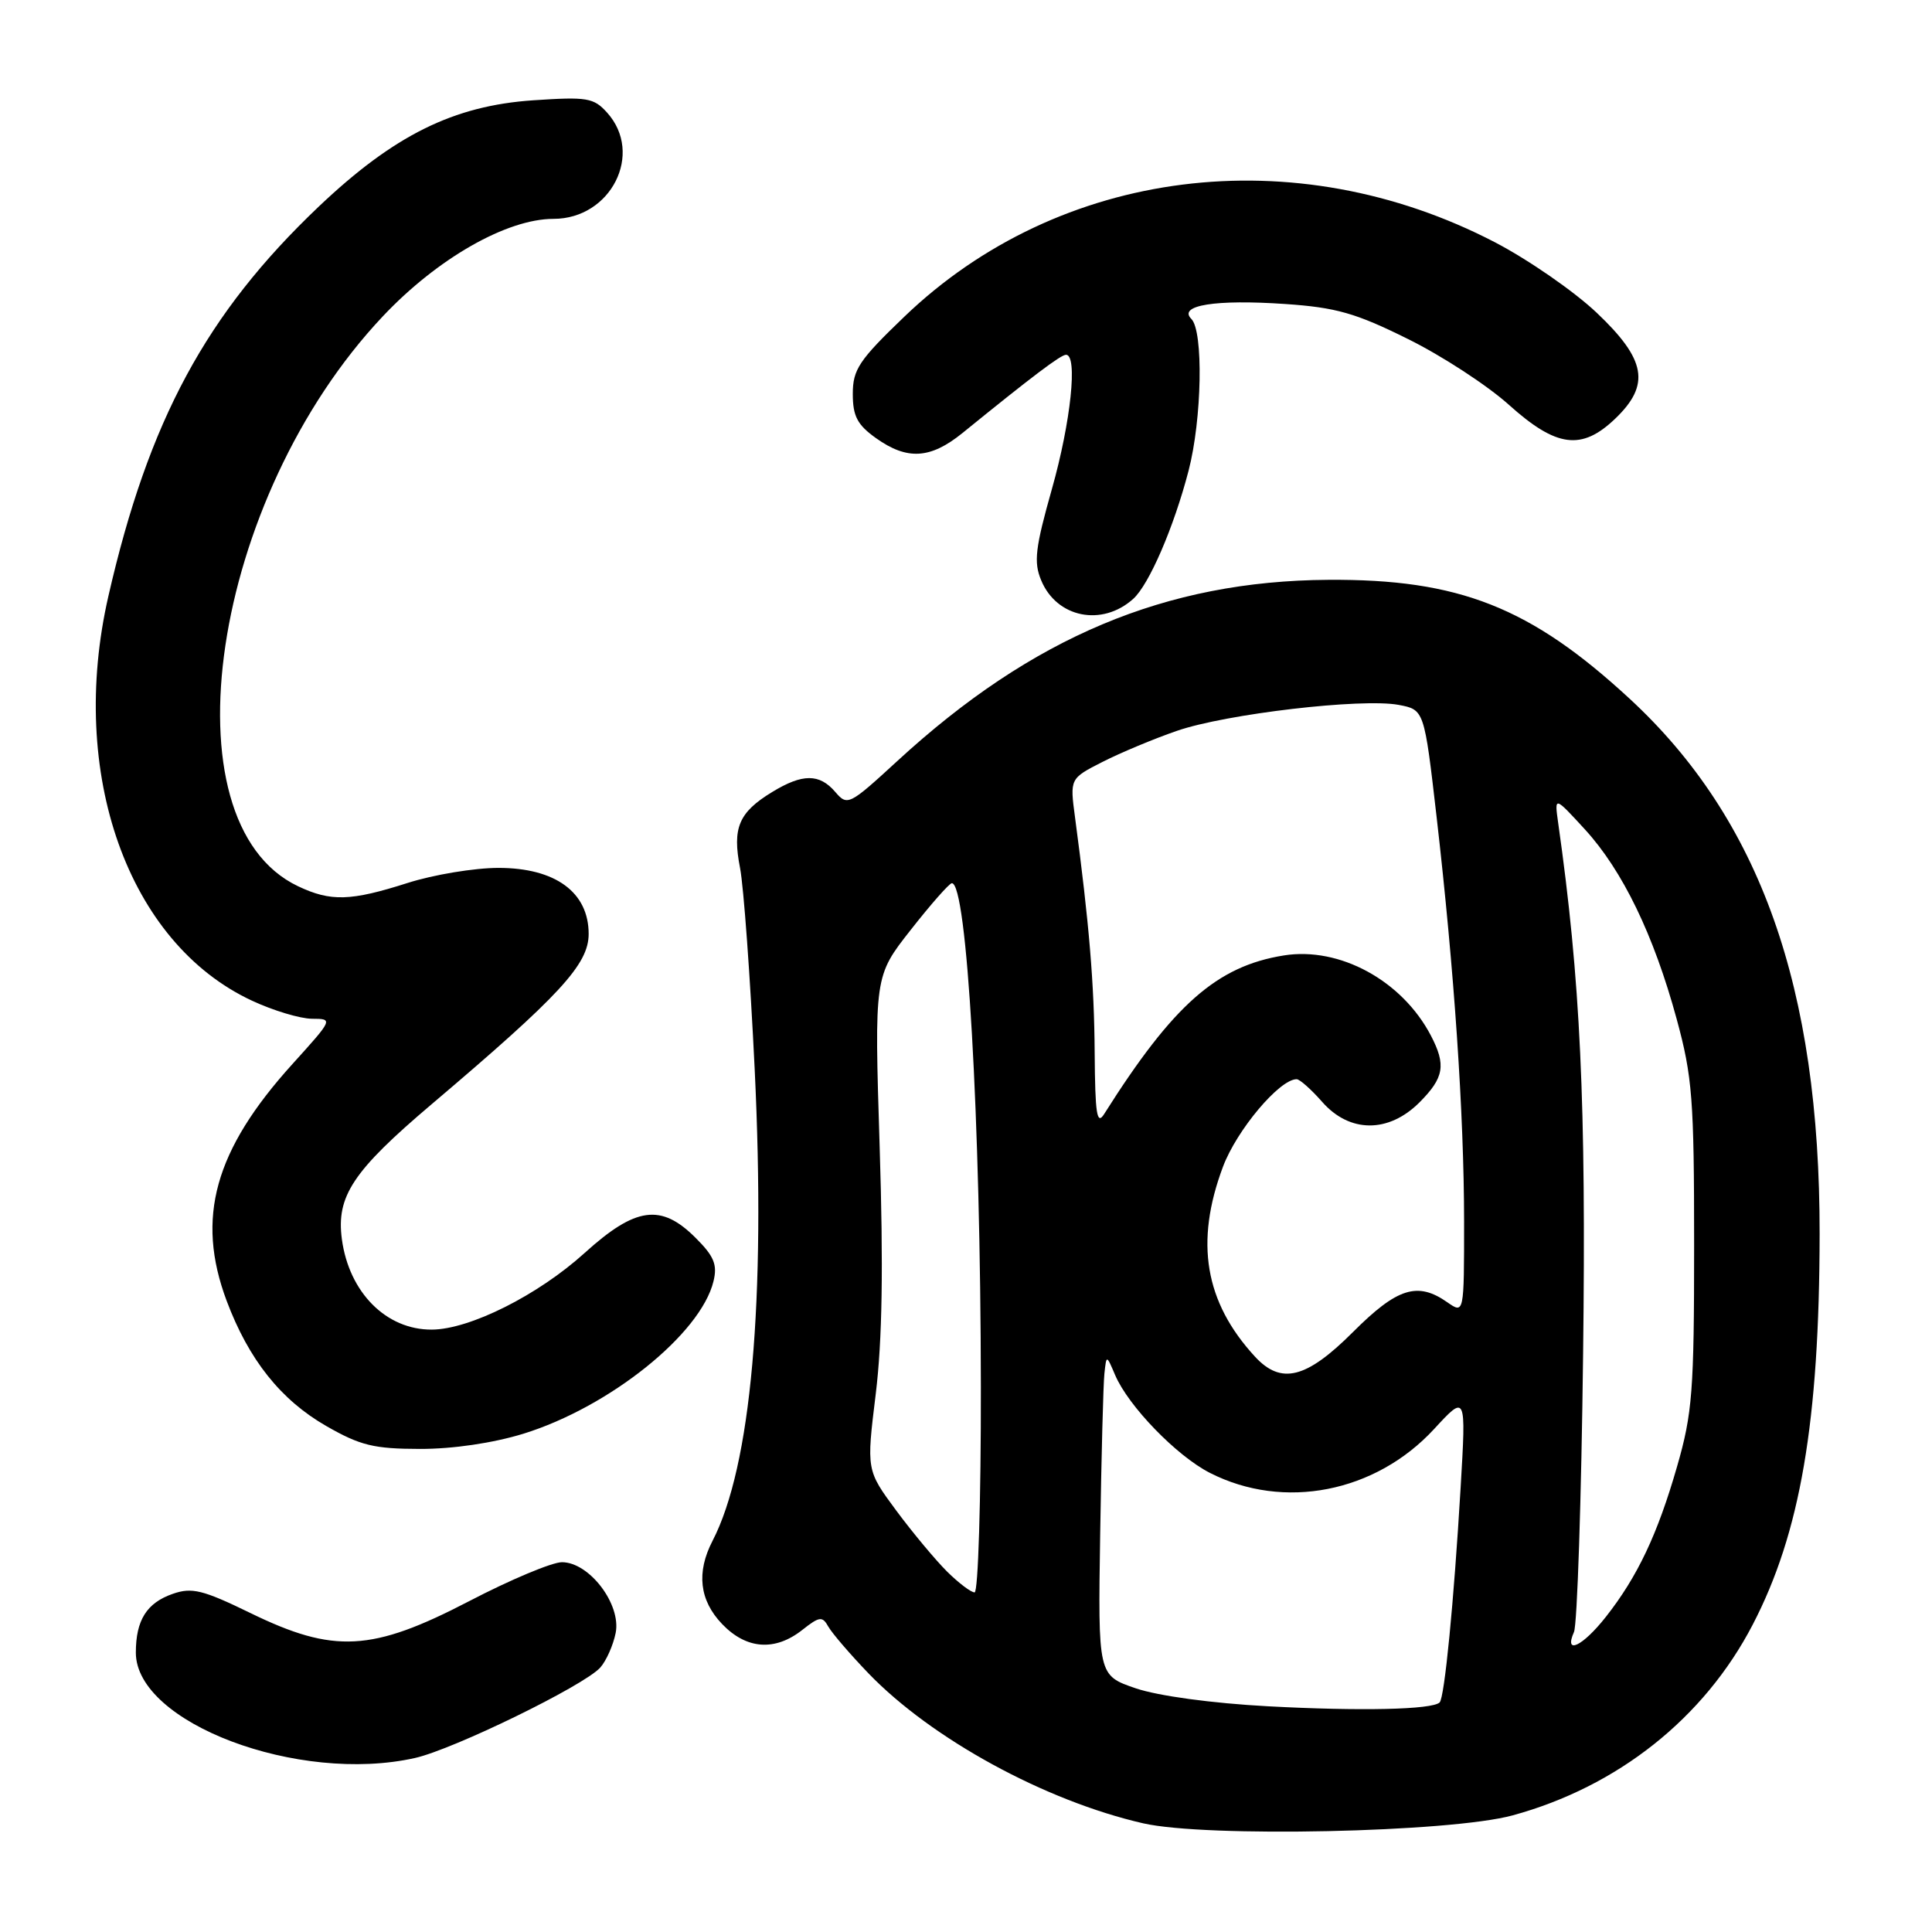 <?xml version="1.0" encoding="UTF-8" standalone="no"?>
<!DOCTYPE svg PUBLIC "-//W3C//DTD SVG 1.1//EN" "http://www.w3.org/Graphics/SVG/1.1/DTD/svg11.dtd" >
<svg xmlns="http://www.w3.org/2000/svg" xmlns:xlink="http://www.w3.org/1999/xlink" version="1.1" viewBox="0 0 256 256">
 <g >
 <path fill="currentColor"
d=" M 200.42 240.55 C 214.35 236.75 225.81 227.66 232.24 215.28 C 238.55 203.15 241.08 188.38 241.11 163.50 C 241.14 130.84 233.23 108.55 215.92 92.57 C 202.80 80.45 193.31 76.71 176.00 76.83 C 154.47 76.97 136.75 84.42 118.92 100.82 C 112.52 106.70 112.29 106.82 110.68 104.94 C 108.58 102.49 106.34 102.49 102.31 104.95 C 97.88 107.65 97.02 109.69 98.06 115.01 C 98.54 117.48 99.41 129.48 100.00 141.68 C 101.48 172.45 99.53 194.28 94.42 204.16 C 92.25 208.35 92.67 212.05 95.69 215.20 C 98.90 218.55 102.68 218.83 106.30 215.98 C 108.59 214.17 108.97 214.13 109.76 215.54 C 110.25 216.41 112.64 219.19 115.07 221.72 C 123.44 230.41 138.46 238.62 151.48 241.60 C 159.80 243.50 192.12 242.81 200.42 240.55 Z  M 55.00 232.94 C 60.13 231.78 77.34 223.38 79.53 220.97 C 80.32 220.09 81.25 218.02 81.58 216.37 C 82.33 212.58 78.09 207.00 74.46 207.00 C 73.15 207.00 67.62 209.32 62.15 212.17 C 49.28 218.86 44.24 219.13 33.17 213.73 C 26.87 210.66 25.42 210.31 22.90 211.19 C 19.44 212.39 18.00 214.68 18.00 218.98 C 18.00 228.29 39.55 236.42 55.00 232.94 Z  M 69.34 189.98 C 80.75 186.45 92.84 176.76 94.54 169.78 C 95.08 167.58 94.62 166.46 92.18 164.03 C 87.60 159.44 84.23 159.90 77.46 166.03 C 71.30 171.61 62.25 176.15 57.23 176.18 C 51.18 176.22 46.25 171.26 45.30 164.20 C 44.54 158.51 46.75 155.17 57.20 146.31 C 74.23 131.87 78.00 127.78 78.00 123.75 C 78.00 118.23 73.59 115.00 66.05 115.00 C 62.87 115.00 57.44 115.90 54.00 117.00 C 46.45 119.41 43.83 119.49 39.49 117.43 C 21.59 108.93 27.98 66.02 50.73 41.91 C 57.95 34.25 67.15 29.00 73.34 29.00 C 80.96 29.00 85.33 20.35 80.45 14.93 C 78.67 12.95 77.80 12.81 70.65 13.29 C 60.08 14.01 52.20 17.92 42.24 27.37 C 27.33 41.54 19.69 55.68 14.36 79.00 C 8.98 102.50 16.95 124.95 33.40 132.60 C 36.20 133.91 39.78 134.98 41.33 134.99 C 44.16 135.00 44.15 135.02 38.76 140.98 C 28.42 152.40 25.92 161.38 30.03 172.36 C 32.95 180.15 37.20 185.50 43.24 188.96 C 47.74 191.54 49.54 191.98 55.64 191.99 C 60.02 192.00 65.33 191.21 69.34 189.98 Z  M 150.16 79.35 C 152.26 77.46 155.54 69.87 157.49 62.38 C 159.27 55.54 159.48 43.88 157.86 42.26 C 156.05 40.45 161.08 39.65 170.27 40.28 C 177.04 40.74 179.63 41.48 186.54 44.91 C 191.06 47.14 197.10 51.08 199.96 53.66 C 206.24 59.30 209.58 59.73 214.02 55.48 C 218.72 50.98 218.13 47.65 211.56 41.43 C 208.57 38.60 202.51 34.41 198.10 32.11 C 171.54 18.30 140.35 22.23 119.80 41.99 C 113.82 47.73 113.00 48.97 113.00 52.19 C 113.00 55.15 113.60 56.29 116.08 58.06 C 120.21 61.00 123.28 60.82 127.53 57.38 C 136.76 49.88 140.56 47.01 141.25 47.01 C 142.83 46.99 141.90 55.89 139.39 64.77 C 137.18 72.59 136.95 74.48 137.96 76.89 C 140.01 81.86 146.03 83.07 150.16 79.35 Z  M 168.00 226.09 C 160.58 225.69 153.47 224.72 150.49 223.71 C 145.49 222.00 145.49 222.00 145.78 203.25 C 145.94 192.94 146.19 183.38 146.34 182.00 C 146.61 179.50 146.61 179.50 147.76 182.20 C 149.51 186.31 155.90 192.91 160.31 195.16 C 170.11 200.16 182.26 197.78 190.04 189.34 C 194.27 184.75 194.27 184.75 193.54 197.12 C 192.64 212.33 191.41 224.93 190.76 225.58 C 189.79 226.54 180.26 226.75 168.00 226.09 Z  M 208.56 216.25 C 208.99 215.29 209.54 198.69 209.77 179.37 C 210.18 146.05 209.42 129.83 206.46 109.00 C 205.97 105.50 205.97 105.50 210.01 109.90 C 215.00 115.35 219.13 123.88 222.16 135.00 C 224.25 142.66 224.48 145.63 224.48 165.00 C 224.48 184.33 224.25 187.29 222.22 194.32 C 219.63 203.32 216.97 208.93 212.78 214.25 C 209.71 218.15 207.19 219.35 208.56 216.25 Z  M 125.50 208.25 C 123.98 206.74 120.94 203.10 118.76 200.16 C 114.80 194.81 114.80 194.81 116.04 184.71 C 116.91 177.60 117.06 167.89 116.56 151.97 C 115.85 129.35 115.85 129.35 120.68 123.21 C 123.33 119.83 125.78 117.05 126.12 117.03 C 128.13 116.93 129.93 148.12 129.97 183.75 C 129.99 198.74 129.61 211.00 129.14 211.00 C 128.66 211.00 127.03 209.76 125.50 208.25 Z  M 166.28 179.75 C 159.64 172.53 158.30 164.61 162.05 154.60 C 163.87 149.74 169.54 143.00 171.81 143.00 C 172.22 143.00 173.74 144.35 175.19 146.00 C 178.82 150.14 183.98 150.17 188.08 146.08 C 191.35 142.80 191.64 141.12 189.59 137.20 C 185.77 129.92 177.50 125.42 170.12 126.60 C 161.24 128.02 155.46 133.12 146.31 147.61 C 145.34 149.15 145.11 147.64 145.05 139.50 C 144.99 130.37 144.33 122.43 142.45 108.33 C 141.76 103.16 141.76 103.16 146.08 100.96 C 148.46 99.75 152.90 97.89 155.95 96.84 C 162.47 94.59 180.44 92.49 185.32 93.40 C 188.72 94.04 188.72 94.04 190.36 108.27 C 192.70 128.62 193.99 147.61 194.00 161.81 C 194.00 174.11 194.00 174.11 191.78 172.56 C 187.83 169.79 185.14 170.64 179.28 176.50 C 173.09 182.69 169.75 183.52 166.28 179.75 Z "/>
</g>
</svg>